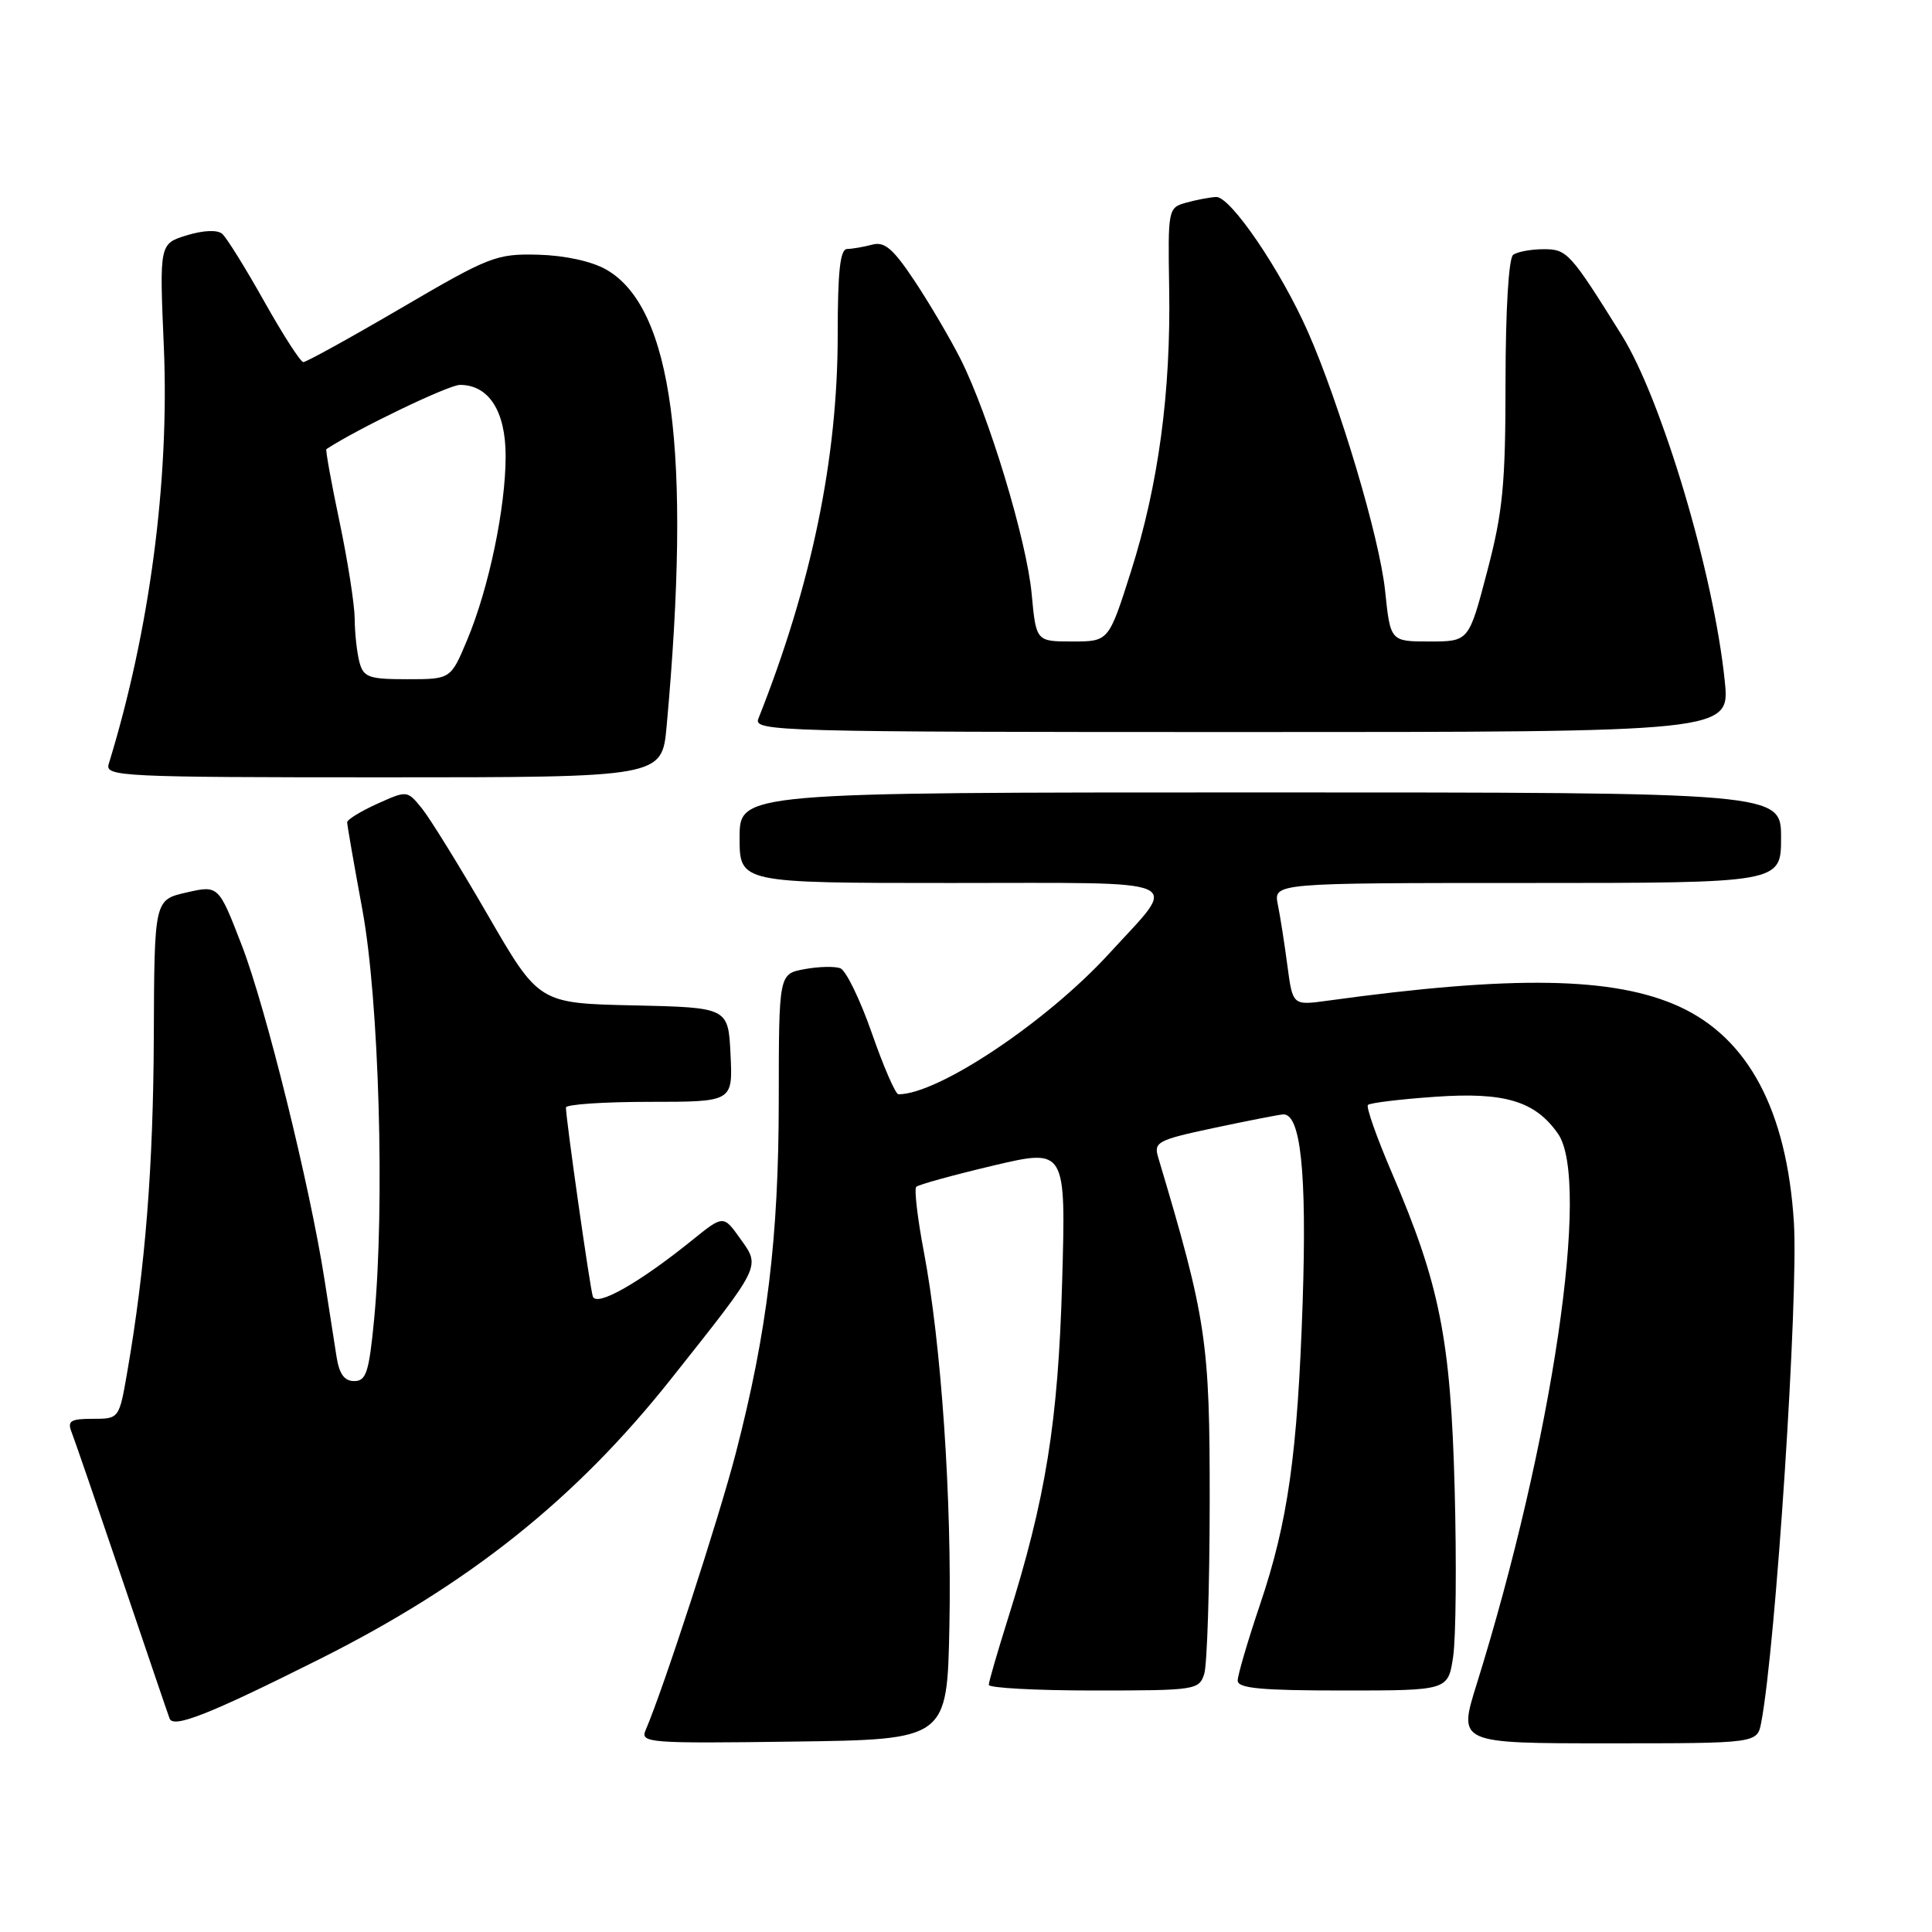 <?xml version="1.0" encoding="UTF-8" standalone="no"?>
<!DOCTYPE svg PUBLIC "-//W3C//DTD SVG 1.1//EN" "http://www.w3.org/Graphics/SVG/1.1/DTD/svg11.dtd" >
<svg xmlns="http://www.w3.org/2000/svg" xmlns:xlink="http://www.w3.org/1999/xlink" version="1.1" viewBox="0 0 256 256">
 <g >
 <path fill="currentColor"
d=" M 125.80 215.50 C 126.14 198.76 124.73 178.04 122.41 165.84 C 121.57 161.41 121.12 157.55 121.41 157.26 C 121.70 156.97 126.28 155.71 131.59 154.45 C 141.24 152.18 141.24 152.18 140.74 169.84 C 140.21 188.43 138.58 198.55 133.55 214.50 C 132.17 218.90 131.02 222.84 131.02 223.25 C 131.01 223.66 137.27 224.00 144.93 224.00 C 158.43 224.00 158.89 223.93 159.57 221.79 C 159.95 220.57 160.28 210.34 160.29 199.04 C 160.31 177.73 159.88 174.83 153.46 153.34 C 152.86 151.34 153.40 151.05 160.66 149.50 C 164.97 148.58 169.15 147.76 169.95 147.67 C 172.34 147.39 173.18 155.23 172.61 172.50 C 171.93 192.69 170.67 201.64 166.95 212.64 C 165.33 217.44 164.00 221.97 164.00 222.69 C 164.00 223.71 167.10 224.00 177.94 224.00 C 191.88 224.00 191.88 224.00 192.55 219.51 C 192.92 217.04 193.01 207.03 192.75 197.26 C 192.22 177.40 190.78 170.19 184.40 155.33 C 182.41 150.69 180.99 146.67 181.26 146.41 C 181.53 146.14 185.53 145.65 190.16 145.33 C 199.37 144.68 203.41 145.89 206.44 150.22 C 210.81 156.45 205.69 191.03 195.64 223.25 C 193.22 231.00 193.22 231.00 213.03 231.00 C 232.84 231.00 232.84 231.00 233.37 228.25 C 235.30 218.17 238.32 171.86 237.70 161.97 C 236.76 147.15 231.67 137.57 222.52 133.38 C 213.88 129.43 200.50 129.20 175.89 132.60 C 171.29 133.23 171.29 133.23 170.59 127.98 C 170.21 125.08 169.64 121.43 169.32 119.86 C 168.75 117.00 168.75 117.00 202.38 117.00 C 236.00 117.00 236.00 117.00 236.00 111.00 C 236.00 105.00 236.00 105.00 167.00 105.00 C 98.00 105.00 98.00 105.00 98.00 111.00 C 98.00 117.00 98.00 117.00 126.04 117.00 C 158.14 117.00 156.27 116.17 146.98 126.34 C 138.68 135.41 124.33 145.00 119.05 145.00 C 118.66 145.00 117.08 141.36 115.53 136.91 C 113.98 132.47 112.10 128.59 111.35 128.30 C 110.60 128.02 108.46 128.07 106.59 128.42 C 103.20 129.05 103.20 129.05 103.19 145.78 C 103.18 164.02 101.66 176.47 97.51 192.50 C 95.27 201.15 87.84 223.97 85.54 229.27 C 84.82 230.94 85.97 231.03 105.13 230.77 C 125.50 230.50 125.50 230.50 125.80 215.50 Z  M 42.23 219.90 C 62.11 209.95 76.28 198.66 88.97 182.65 C 100.98 167.51 100.79 167.91 98.08 164.12 C 95.85 160.99 95.85 160.99 91.68 164.36 C 84.67 170.02 79.01 173.22 78.55 171.78 C 78.15 170.52 74.98 148.20 74.99 146.75 C 75.00 146.34 79.97 146.00 86.05 146.00 C 97.10 146.00 97.10 146.00 96.80 139.75 C 96.50 133.50 96.50 133.50 83.95 133.22 C 71.40 132.94 71.40 132.94 64.62 121.22 C 60.89 114.77 56.96 108.42 55.90 107.11 C 53.95 104.72 53.95 104.72 49.98 106.51 C 47.79 107.50 46.00 108.60 46.00 108.96 C 46.00 109.32 46.91 114.54 48.02 120.56 C 50.23 132.56 51.01 159.68 49.58 174.75 C 48.90 181.83 48.53 183.00 46.94 183.00 C 45.62 183.00 44.95 182.06 44.59 179.75 C 44.31 177.96 43.59 173.35 42.99 169.50 C 41.05 157.08 35.22 133.51 32.05 125.29 C 28.96 117.29 28.96 117.29 24.71 118.26 C 20.45 119.23 20.45 119.23 20.38 137.37 C 20.31 154.62 19.26 167.93 16.87 181.75 C 15.79 188.00 15.79 188.00 12.29 188.00 C 9.36 188.00 8.90 188.28 9.48 189.75 C 9.86 190.71 12.84 199.38 16.10 209.00 C 19.36 218.62 22.22 227.05 22.47 227.71 C 22.95 229.05 27.72 227.17 42.23 219.90 Z  M 88.33 96.25 C 91.65 59.78 89.13 40.75 80.33 35.72 C 78.40 34.62 74.87 33.85 71.33 33.75 C 65.79 33.61 64.89 33.95 53.19 40.80 C 46.42 44.76 40.57 47.99 40.19 47.98 C 39.81 47.96 37.48 44.34 35.00 39.92 C 32.52 35.50 30.02 31.48 29.44 30.98 C 28.80 30.43 26.94 30.51 24.75 31.18 C 21.12 32.30 21.12 32.30 21.71 45.97 C 22.46 63.67 19.83 83.62 14.40 101.25 C 13.90 102.89 16.09 103.00 50.79 103.00 C 87.71 103.00 87.71 103.00 88.33 96.25 Z  M 228.54 90.25 C 227.09 76.03 220.21 52.92 214.87 44.39 C 208.03 33.43 207.65 33.01 204.50 33.02 C 202.85 33.03 201.05 33.36 200.50 33.77 C 199.91 34.20 199.50 41.00 199.49 50.50 C 199.49 64.22 199.14 67.82 197.05 75.75 C 194.63 85.00 194.63 85.00 189.43 85.00 C 184.23 85.00 184.23 85.00 183.53 78.25 C 182.79 71.22 177.51 53.50 173.32 44.00 C 169.71 35.80 163.02 25.98 161.13 26.10 C 160.23 26.15 158.43 26.50 157.12 26.87 C 154.79 27.52 154.75 27.75 154.92 38.14 C 155.16 51.94 153.50 64.27 149.85 75.75 C 146.91 85.00 146.91 85.00 142.10 85.00 C 137.29 85.00 137.29 85.00 136.70 78.68 C 136.03 71.55 131.01 54.98 127.28 47.58 C 125.91 44.87 123.18 40.23 121.21 37.26 C 118.34 32.94 117.21 31.97 115.56 32.42 C 114.43 32.72 112.94 32.98 112.25 32.99 C 111.32 33.00 111.00 35.95 111.00 44.37 C 111.00 60.76 107.54 77.47 100.48 95.25 C 99.82 96.91 103.27 97.00 164.51 97.00 C 229.23 97.00 229.23 97.00 228.54 90.25 Z  M 47.63 87.75 C 47.30 86.51 47.01 83.92 47.00 82.00 C 46.98 80.08 46.07 74.26 44.98 69.09 C 43.89 63.91 43.11 59.60 43.25 59.51 C 47.40 56.79 59.45 51.00 60.95 51.00 C 64.77 51.00 67.00 54.48 67.00 60.43 C 67.00 67.27 64.78 77.92 61.92 84.75 C 59.73 90.00 59.73 90.00 53.98 90.00 C 48.87 90.00 48.17 89.75 47.63 87.75 Z "/>
</g>
</svg>